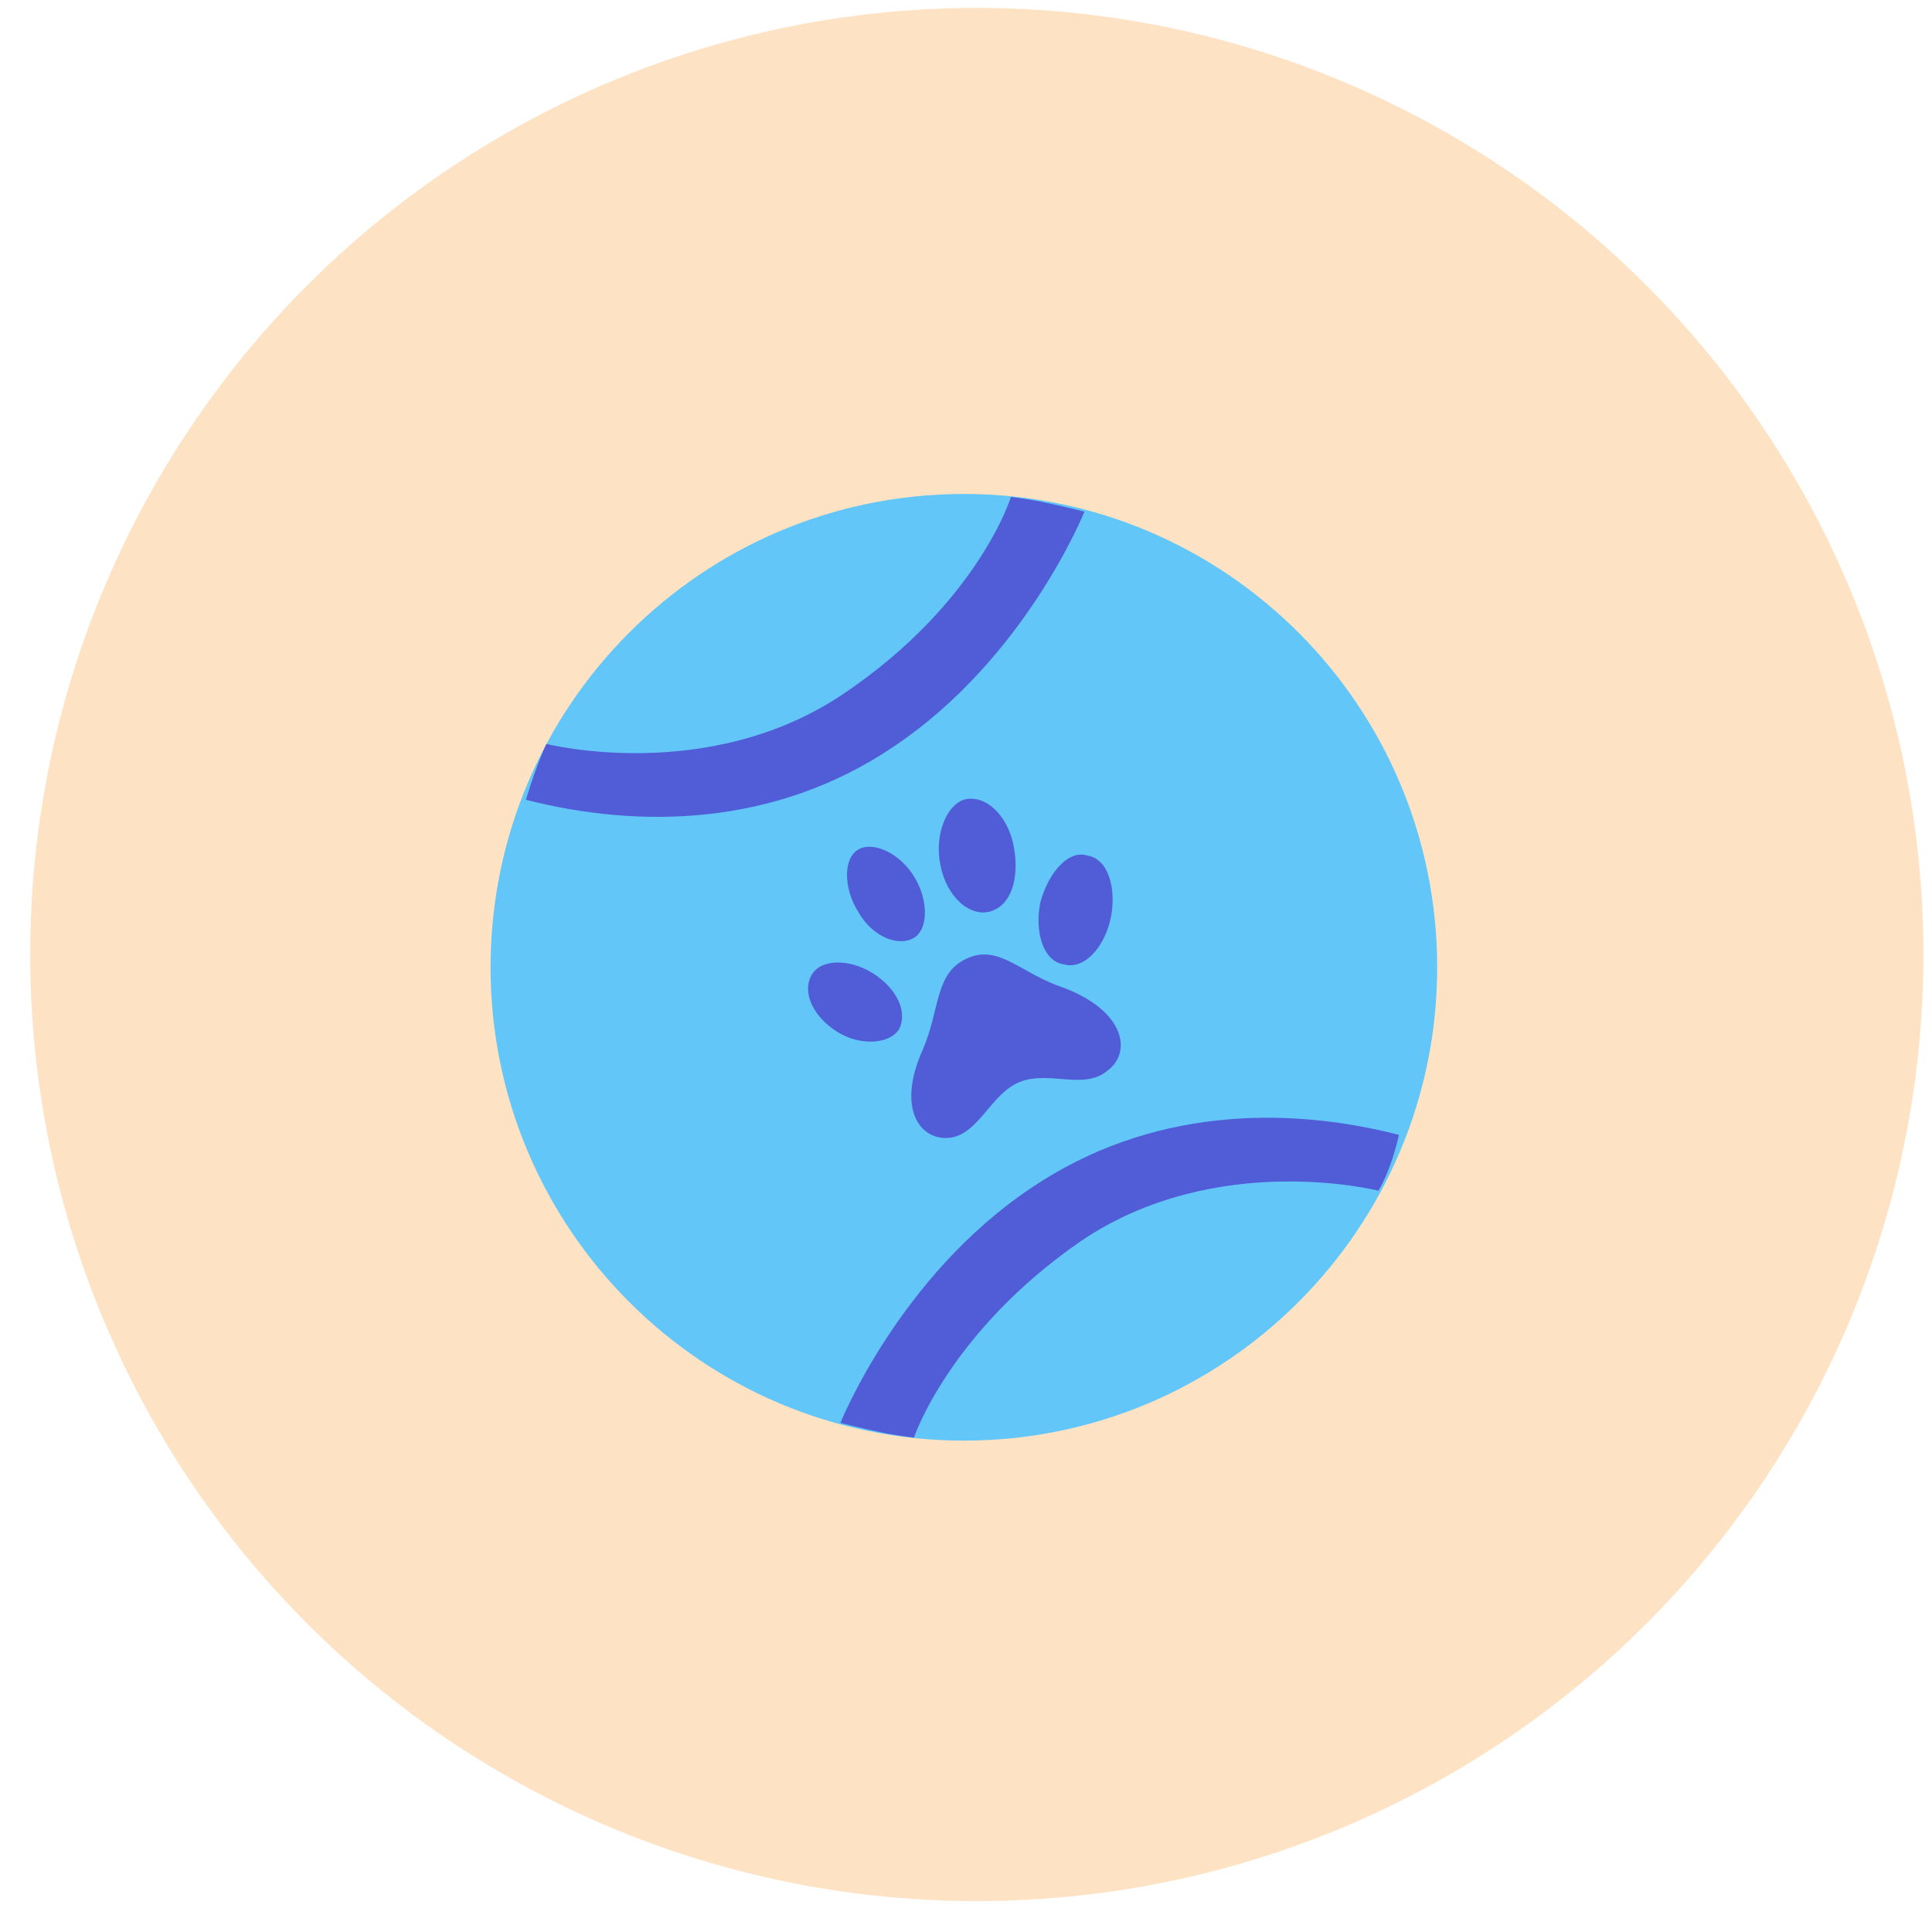 <svg width="56" height="56" viewBox="0 0 56 56" fill="none" xmlns="http://www.w3.org/2000/svg">
<g id="Group 522">
<circle id="Ellipse 66" cx="28.313" cy="27.667" r="27.438" fill="#FDE3C4"/>
<g id="Group 445">
<path id="Vector" d="M27.938 41.757C35.515 41.757 41.657 35.614 41.657 28.038C41.657 20.461 35.515 14.318 27.938 14.318C20.361 14.318 14.219 20.461 14.219 28.038C14.219 35.614 20.361 41.757 27.938 41.757Z" fill="#62C6F9"/>
<path id="Vector_2" d="M15.839 21.562C15.839 21.562 20.525 22.755 24.445 20.113C28.365 17.471 29.302 14.404 29.302 14.404C29.302 14.404 29.984 14.489 30.325 14.574C30.751 14.659 31.433 14.83 31.433 14.83C31.433 14.83 29.728 19.09 25.894 21.647C22.485 23.948 18.566 24.033 15.242 23.181C15.583 22.073 15.839 21.562 15.839 21.562Z" fill="#505DD6"/>
<path id="Vector_3" d="M39.953 34.514C39.953 34.514 35.267 33.321 31.347 35.962C27.512 38.604 26.49 41.671 26.49 41.671C26.49 41.671 25.808 41.586 25.467 41.501C25.041 41.416 24.359 41.245 24.359 41.245C24.359 41.245 26.064 36.985 29.898 34.428C33.307 32.128 37.226 32.042 40.55 32.895C40.294 34.002 39.953 34.514 39.953 34.514Z" fill="#505DD6"/>
<g id="Group">
<path id="Vector_4" d="M28.026 27.782C27.089 28.208 27.259 29.23 26.748 30.424C25.981 32.128 26.663 33.065 27.515 32.98C28.367 32.895 28.708 31.702 29.56 31.361C30.412 31.02 31.434 31.616 32.116 31.02C32.798 30.509 32.627 29.316 30.838 28.634C29.56 28.208 28.963 27.356 28.026 27.782Z" fill="#505DD6"/>
<path id="Vector_5" d="M25.296 28.208C25.978 28.634 26.319 29.316 26.063 29.827C25.808 30.253 24.955 30.338 24.274 29.912C23.592 29.486 23.251 28.804 23.507 28.293C23.762 27.782 24.614 27.782 25.296 28.208Z" fill="#505DD6"/>
<path id="Vector_6" d="M30.153 26.163C29.983 27.015 30.239 27.867 30.835 27.952C31.432 28.123 32.028 27.441 32.199 26.589C32.369 25.737 32.113 24.885 31.517 24.799C31.006 24.629 30.409 25.226 30.153 26.163Z" fill="#505DD6"/>
<path id="Vector_7" d="M26.489 25.396C26.915 26.078 26.915 26.93 26.489 27.185C26.063 27.441 25.296 27.185 24.87 26.419C24.444 25.737 24.444 24.885 24.87 24.629C25.296 24.373 26.063 24.714 26.489 25.396Z" fill="#505DD6"/>
<path id="Vector_8" d="M27.255 25.055C27.426 25.992 28.107 26.589 28.704 26.418C29.3 26.248 29.556 25.481 29.386 24.544C29.215 23.606 28.534 23.01 27.937 23.18C27.426 23.351 27.085 24.203 27.255 25.055Z" fill="#505DD6"/>
</g>
</g>
</g>
</svg>
